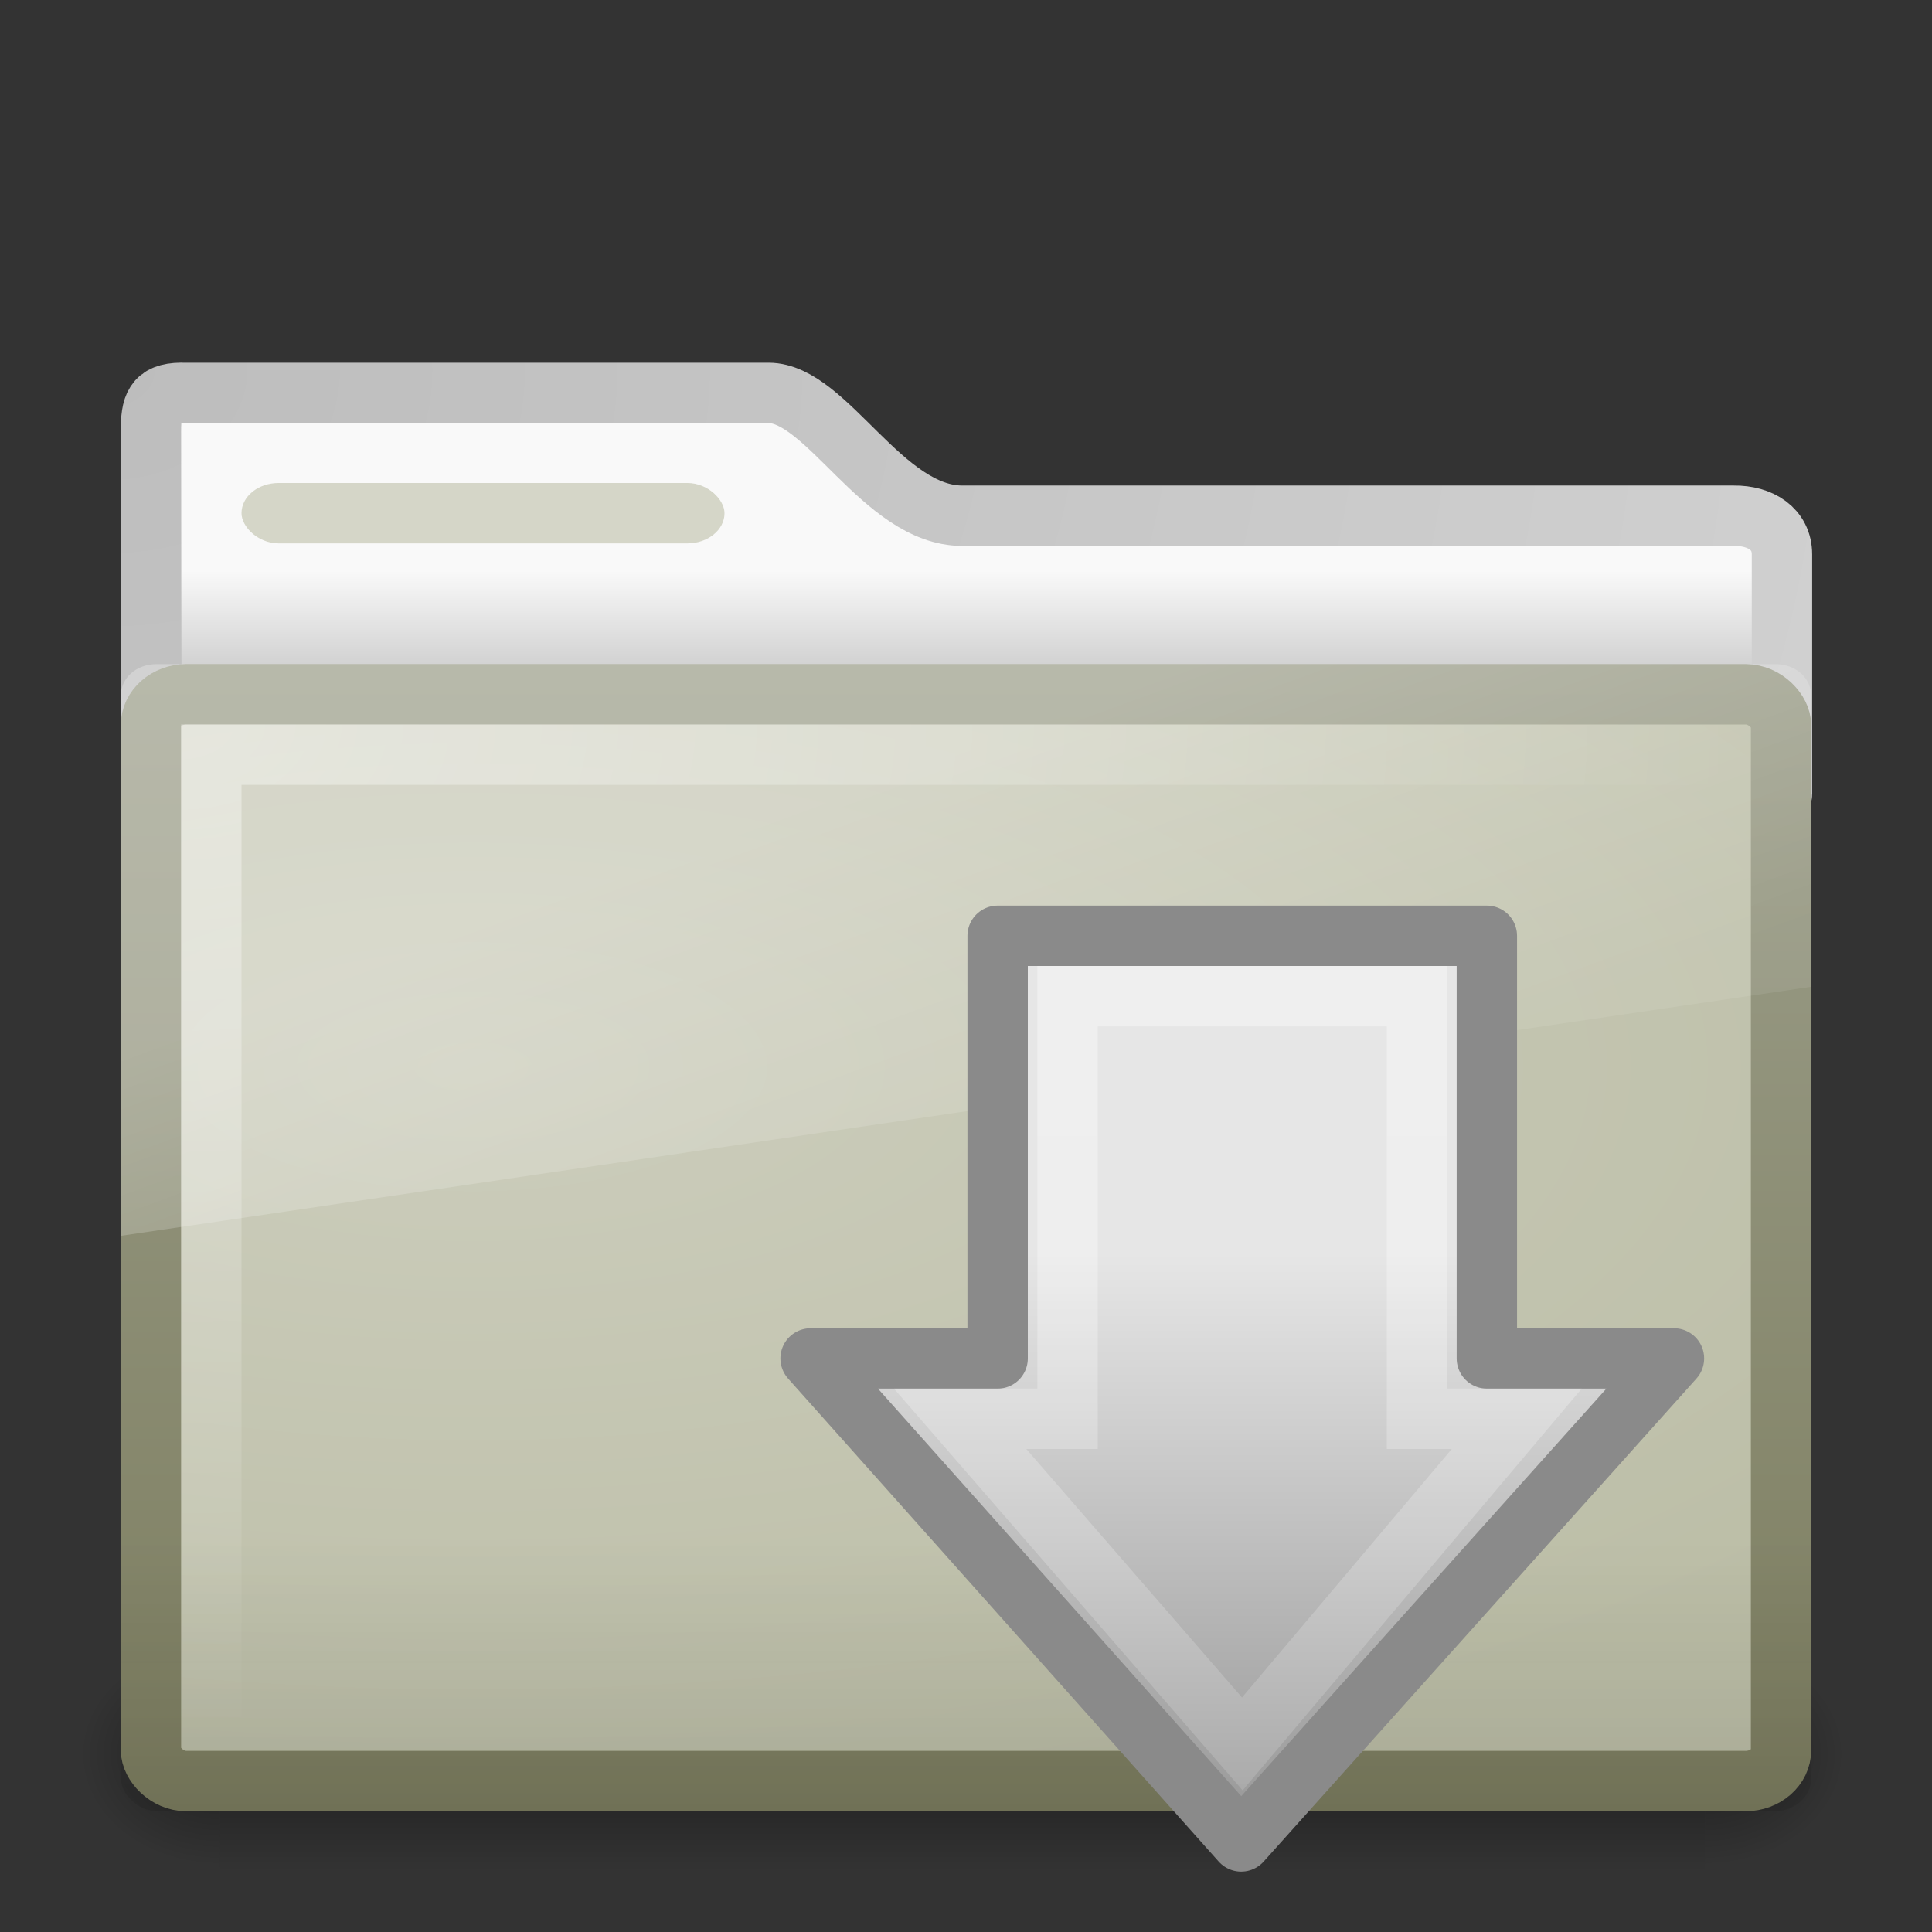 <?xml version="1.0" encoding="UTF-8" standalone="no"?>
<!-- Created with Inkscape (http://www.inkscape.org/) -->

<svg
   xmlns:svg="http://www.w3.org/2000/svg"
   xmlns="http://www.w3.org/2000/svg"
   xmlns:xlink="http://www.w3.org/1999/xlink"
   version="1.0"
   width="32"
   height="32"
   id="svg2468">
  <rect width="100%" height="100%" fill="#333333" stroke="none"/>
  <defs
     id="defs2470">
    <linearGradient
       id="linearGradient3484">
      <stop
         id="stop3486"
         style="stop-color:#bdbdbd;stop-opacity:1"
         offset="0" />
      <stop
         id="stop3488"
         style="stop-color:#d0d0d0;stop-opacity:1"
         offset="1" />
    </linearGradient>
    <linearGradient
       id="linearGradient6404">
      <stop
         id="stop6406"
         style="stop-color:#f9f9f9;stop-opacity:1"
         offset="0" />
      <stop
         id="stop6408"
         style="stop-color:#c9c9c9;stop-opacity:1"
         offset="1" />
    </linearGradient>
    <linearGradient
       id="linearGradient5060-820">
      <stop
         id="stop2681"
         style="stop-color:#000000;stop-opacity:1"
         offset="0" />
      <stop
         id="stop2683"
         style="stop-color:#000000;stop-opacity:0"
         offset="1" />
    </linearGradient>
    <linearGradient
       id="linearGradient5060-179">
      <stop
         id="stop2675"
         style="stop-color:#000000;stop-opacity:1"
         offset="0" />
      <stop
         id="stop2677"
         style="stop-color:#000000;stop-opacity:0"
         offset="1" />
    </linearGradient>
    <linearGradient
       id="linearGradient5048-585">
      <stop
         id="stop2667"
         style="stop-color:#000000;stop-opacity:0"
         offset="0" />
      <stop
         id="stop2669"
         style="stop-color:#000000;stop-opacity:1"
         offset="0.5" />
      <stop
         id="stop2671"
         style="stop-color:#000000;stop-opacity:0"
         offset="1" />
    </linearGradient>
    <linearGradient
       id="linearGradient3390-178-986-453">
      <stop
         id="stop3624"
         style="stop-color:#7d7e60;stop-opacity:1"
         offset="0" />
      <stop
         id="stop3626"
         style="stop-color:#9c9e8a;stop-opacity:1"
         offset="1" />
    </linearGradient>
    <linearGradient
       id="linearGradient7012-661-145-733-759-865-745-661-970-94">
      <stop
         id="stop3618"
         style="stop-color:#cccdbc;stop-opacity:1"
         offset="0" />
      <stop
         id="stop3620"
         style="stop-color:#bcbea7;stop-opacity:1"
         offset="1" />
    </linearGradient>
    <linearGradient
       id="linearGradient6129-963-697-142-998-580-273">
      <stop
         id="stop2661"
         style="stop-color:#0a0a0a;stop-opacity:0.498"
         offset="0" />
      <stop
         id="stop2663"
         style="stop-color:#0a0a0a;stop-opacity:0"
         offset="1" />
    </linearGradient>
    <linearGradient
       id="linearGradient6087-437-184-795-110-662-495">
      <stop
         id="stop2693"
         style="stop-color:#ffffff;stop-opacity:0.4"
         offset="0" />
      <stop
         id="stop2695"
         style="stop-color:#ffffff;stop-opacity:0"
         offset="1" />
    </linearGradient>
    <linearGradient
       id="linearGradient8265-821-176-38-919-66-249">
      <stop
         id="stop2687"
         style="stop-color:#ffffff;stop-opacity:0.275"
         offset="0" />
      <stop
         id="stop2689"
         style="stop-color:#ffffff;stop-opacity:0.078"
         offset="1" />
    </linearGradient>
    <linearGradient
       x1="62.989"
       y1="13.183"
       x2="62.989"
       y2="16.19"
       id="linearGradient2581"
       xlink:href="#linearGradient6404"
       gradientUnits="userSpaceOnUse"
       gradientTransform="matrix(0.642,0,0,0.64,-32.15,1.011)" />
    <radialGradient
       cx="3"
       cy="5.017"
       r="21"
       fx="3"
       fy="5.017"
       id="radialGradient2583"
       xlink:href="#linearGradient3484"
       gradientUnits="userSpaceOnUse"
       gradientTransform="matrix(0,1.097,-1.386,0,8.757,2.84)" />
    <linearGradient
       x1="302.857"
       y1="366.648"
       x2="302.857"
       y2="609.505"
       id="linearGradient2585"
       xlink:href="#linearGradient5048-585"
       gradientUnits="userSpaceOnUse"
       gradientTransform="matrix(0.083,0,0,0.037,-5.941,25.412)" />
    <radialGradient
       cx="605.714"
       cy="486.648"
       r="117.143"
       fx="605.714"
       fy="486.648"
       id="radialGradient2587"
       xlink:href="#linearGradient5060-179"
       gradientUnits="userSpaceOnUse"
       gradientTransform="matrix(0.032,0,0,0.037,24.637,25.412)" />
    <radialGradient
       cx="605.714"
       cy="486.648"
       r="117.143"
       fx="605.714"
       fy="486.648"
       id="radialGradient2589"
       xlink:href="#linearGradient5060-820"
       gradientUnits="userSpaceOnUse"
       gradientTransform="matrix(-0.032,0,0,0.037,23.363,25.412)" />
    <radialGradient
       cx="39.539"
       cy="13.33"
       r="14"
       fx="39.539"
       fy="13.33"
       id="radialGradient3367"
       xlink:href="#linearGradient7012-661-145-733-759-865-745-661-970-94"
       gradientUnits="userSpaceOnUse"
       gradientTransform="matrix(-4.4437869e-8,0.884,-2.086,1.0226957e-7,35.645,-17.283)" />
    <linearGradient
       x1="48.865"
       y1="30"
       x2="48.865"
       y2="11.201"
       id="linearGradient3375"
       xlink:href="#linearGradient3390-178-986-453"
       gradientUnits="userSpaceOnUse"
       gradientTransform="translate(-30.959,0)" />
    <radialGradient
       cx="34"
       cy="7.493"
       r="12.976"
       fx="34"
       fy="7.493"
       id="radialGradient3403"
       xlink:href="#linearGradient6087-437-184-795-110-662-495"
       gradientUnits="userSpaceOnUse"
       gradientTransform="matrix(5.961647e-8,1.308,-2,9.1154183e-8,17.986,-32.473)" />
    <linearGradient
       x1="39.575"
       y1="15.077"
       x2="42.151"
       y2="22.113"
       id="linearGradient3418"
       xlink:href="#linearGradient8265-821-176-38-919-66-249"
       gradientUnits="userSpaceOnUse"
       gradientTransform="translate(-31,0)" />
    <linearGradient
       x1="48.507"
       y1="33.545"
       x2="48.507"
       y2="25.541"
       id="linearGradient3428"
       xlink:href="#linearGradient6129-963-697-142-998-580-273"
       gradientUnits="userSpaceOnUse"
       gradientTransform="translate(-31,0)" />
    <linearGradient
       id="linearGradient2264-108-719-42-524-0">
      <stop
         id="stop2530-8"
         style="stop-color:#e6e6e6;stop-opacity:1"
         offset="0" />
      <stop
         id="stop2532-3"
         style="stop-color:#929292;stop-opacity:1"
         offset="1" />
    </linearGradient>
    <linearGradient
       x1="13.472"
       y1="25.411"
       x2="57.726"
       y2="25.411"
       id="linearGradient2911"
       xlink:href="#linearGradient4222"
       gradientUnits="userSpaceOnUse"
       gradientTransform="matrix(0,0.429,-0.419,0,31.584,12.241)" />
    <linearGradient
       id="linearGradient4222">
      <stop
         id="stop4224"
         style="stop-color:#ffffff;stop-opacity:1"
         offset="0" />
      <stop
         id="stop4226"
         style="stop-color:#ffffff;stop-opacity:0"
         offset="1" />
    </linearGradient>
    <linearGradient
       x1="28.315"
       y1="20.71"
       x2="0.816"
       y2="20.71"
       id="linearGradient2897"
       xlink:href="#linearGradient2264-108-719-42-524-0"
       gradientUnits="userSpaceOnUse"
       gradientTransform="matrix(0,-0.37,-0.363,0,29.243,31.247)" />
  </defs>
  <g
     id="layer1">
    <path
       d="m 3,6.507 c -0.443,0.005 -0.5,0.219 -0.5,0.64 0,3.53 0.021,6.181 0,9.389 0.921,0 27.015,-2.369 27.015,-3.388 l 0,-3.966 c 0,-0.421 -0.356,-0.645 -0.799,-0.64 l -12.778,0 c -1.314,0 -2.245,-2.034 -3.208,-2.034 l -9.729,0 z"
       id="path3468"
       style="fill:url(#linearGradient2581);fill-opacity:1;stroke:url(#radialGradient2583);stroke-width:1;stroke-linecap:round;stroke-linejoin:round;stroke-miterlimit:4;stroke-opacity:1;stroke-dasharray:none;display:inline" />
    <g
       transform="matrix(0.615,0,0,0.427,1.179,10.513)"
       id="g7591"
       style="opacity:0.4">
      <rect
         width="40"
         height="9"
         x="4"
         y="39"
         id="rect4173"
         style="fill:url(#linearGradient2585);fill-opacity:1;fill-rule:nonzero;stroke:none;stroke-width:1;marker:none;visibility:visible;display:inline;overflow:visible" />
      <path
         d="m 44,39 c 0,0 0,9 0,9 1.655,0.017 4,-2.016 4,-4.5 0,-2.484 -1.846,-4.499 -4,-4.499 z"
         id="path5058"
         style="fill:url(#radialGradient2587);fill-opacity:1;fill-rule:nonzero;stroke:none;stroke-width:1;marker:none;visibility:visible;display:inline;overflow:visible" />
      <path
         d="m 4,39 c 0,0 0,9 0,9 C 2.345,48.017 0,45.983 0,43.499 0,41.015 1.846,39 4,39 z"
         id="path5018"
         style="fill:url(#radialGradient2589);fill-opacity:1;fill-rule:nonzero;stroke:none;stroke-width:1;marker:none;visibility:visible;display:inline;overflow:visible" />
    </g>
    <rect
       width="8"
       height="1"
       rx="0.615"
       ry="0.5"
       x="4"
       y="8"
       id="rect3562"
       style="fill:#bcbea7;fill-opacity:0.6;fill-rule:nonzero;stroke:none;stroke-width:1;marker:none;visibility:visible;display:block;overflow:visible;enable-background:accumulate" />
    <rect
       width="27"
       height="18"
       rx="0.587"
       ry="0.515"
       x="2.5"
       y="11.5"
       id="rect2593"
       style="fill:url(#radialGradient3367);fill-opacity:1;stroke:url(#linearGradient3375);stroke-width:1;stroke-opacity:1" />
    <path
       d="M 3.5,28.438 3.5,12.5 l 24.952,0"
       id="path3379"
       style="fill:none;stroke:url(#radialGradient3403);stroke-width:1px;stroke-linecap:butt;stroke-linejoin:miter;stroke-opacity:1" />
    <path
       d="M 2.594,11 C 2.256,11 2,11.23 2,11.531 l 0,8.938 28,-4.125 0,-4.812 C 30,11.23 29.744,11 29.406,11 l -26.812,0 z"
       id="rect3405"
       style="fill:url(#linearGradient3418);fill-opacity:1;stroke:none" />
    <rect
       width="28"
       height="19"
       rx="0.609"
       ry="0.543"
       x="2"
       y="11"
       id="rect3420"
       style="opacity:0.4;fill:url(#linearGradient3428);fill-opacity:1;stroke:none" />
  </g>
  <path
     d="m 27.726,22.5 -7.168,8 -7.132,-8 3.098,0 0,-7 8.103,0 0,7 3.098,0 z"
     id="path3288-5"
     style="fill:url(#linearGradient2897);fill-opacity:1;fill-rule:nonzero;stroke:#8a8a8a;stroke-width:1;stroke-linecap:round;stroke-linejoin:round;stroke-miterlimit:4;stroke-opacity:1;stroke-dasharray:none;stroke-dashoffset:0;marker:none;visibility:visible;display:inline;overflow:visible" />
  <path
     d="M 25.122,23.5 20.577,28.885 15.903,23.5 l 1.779,0 0,-7 5.788,0 0,7 1.651,0 z"
     id="path3290-6"
     style="opacity:0.354;fill:none;stroke:url(#linearGradient2911);stroke-width:1;stroke-linecap:butt;stroke-linejoin:miter;stroke-miterlimit:4;stroke-opacity:1;stroke-dasharray:none;stroke-dashoffset:0;marker:none;visibility:visible;display:inline;overflow:visible" />
</svg>
